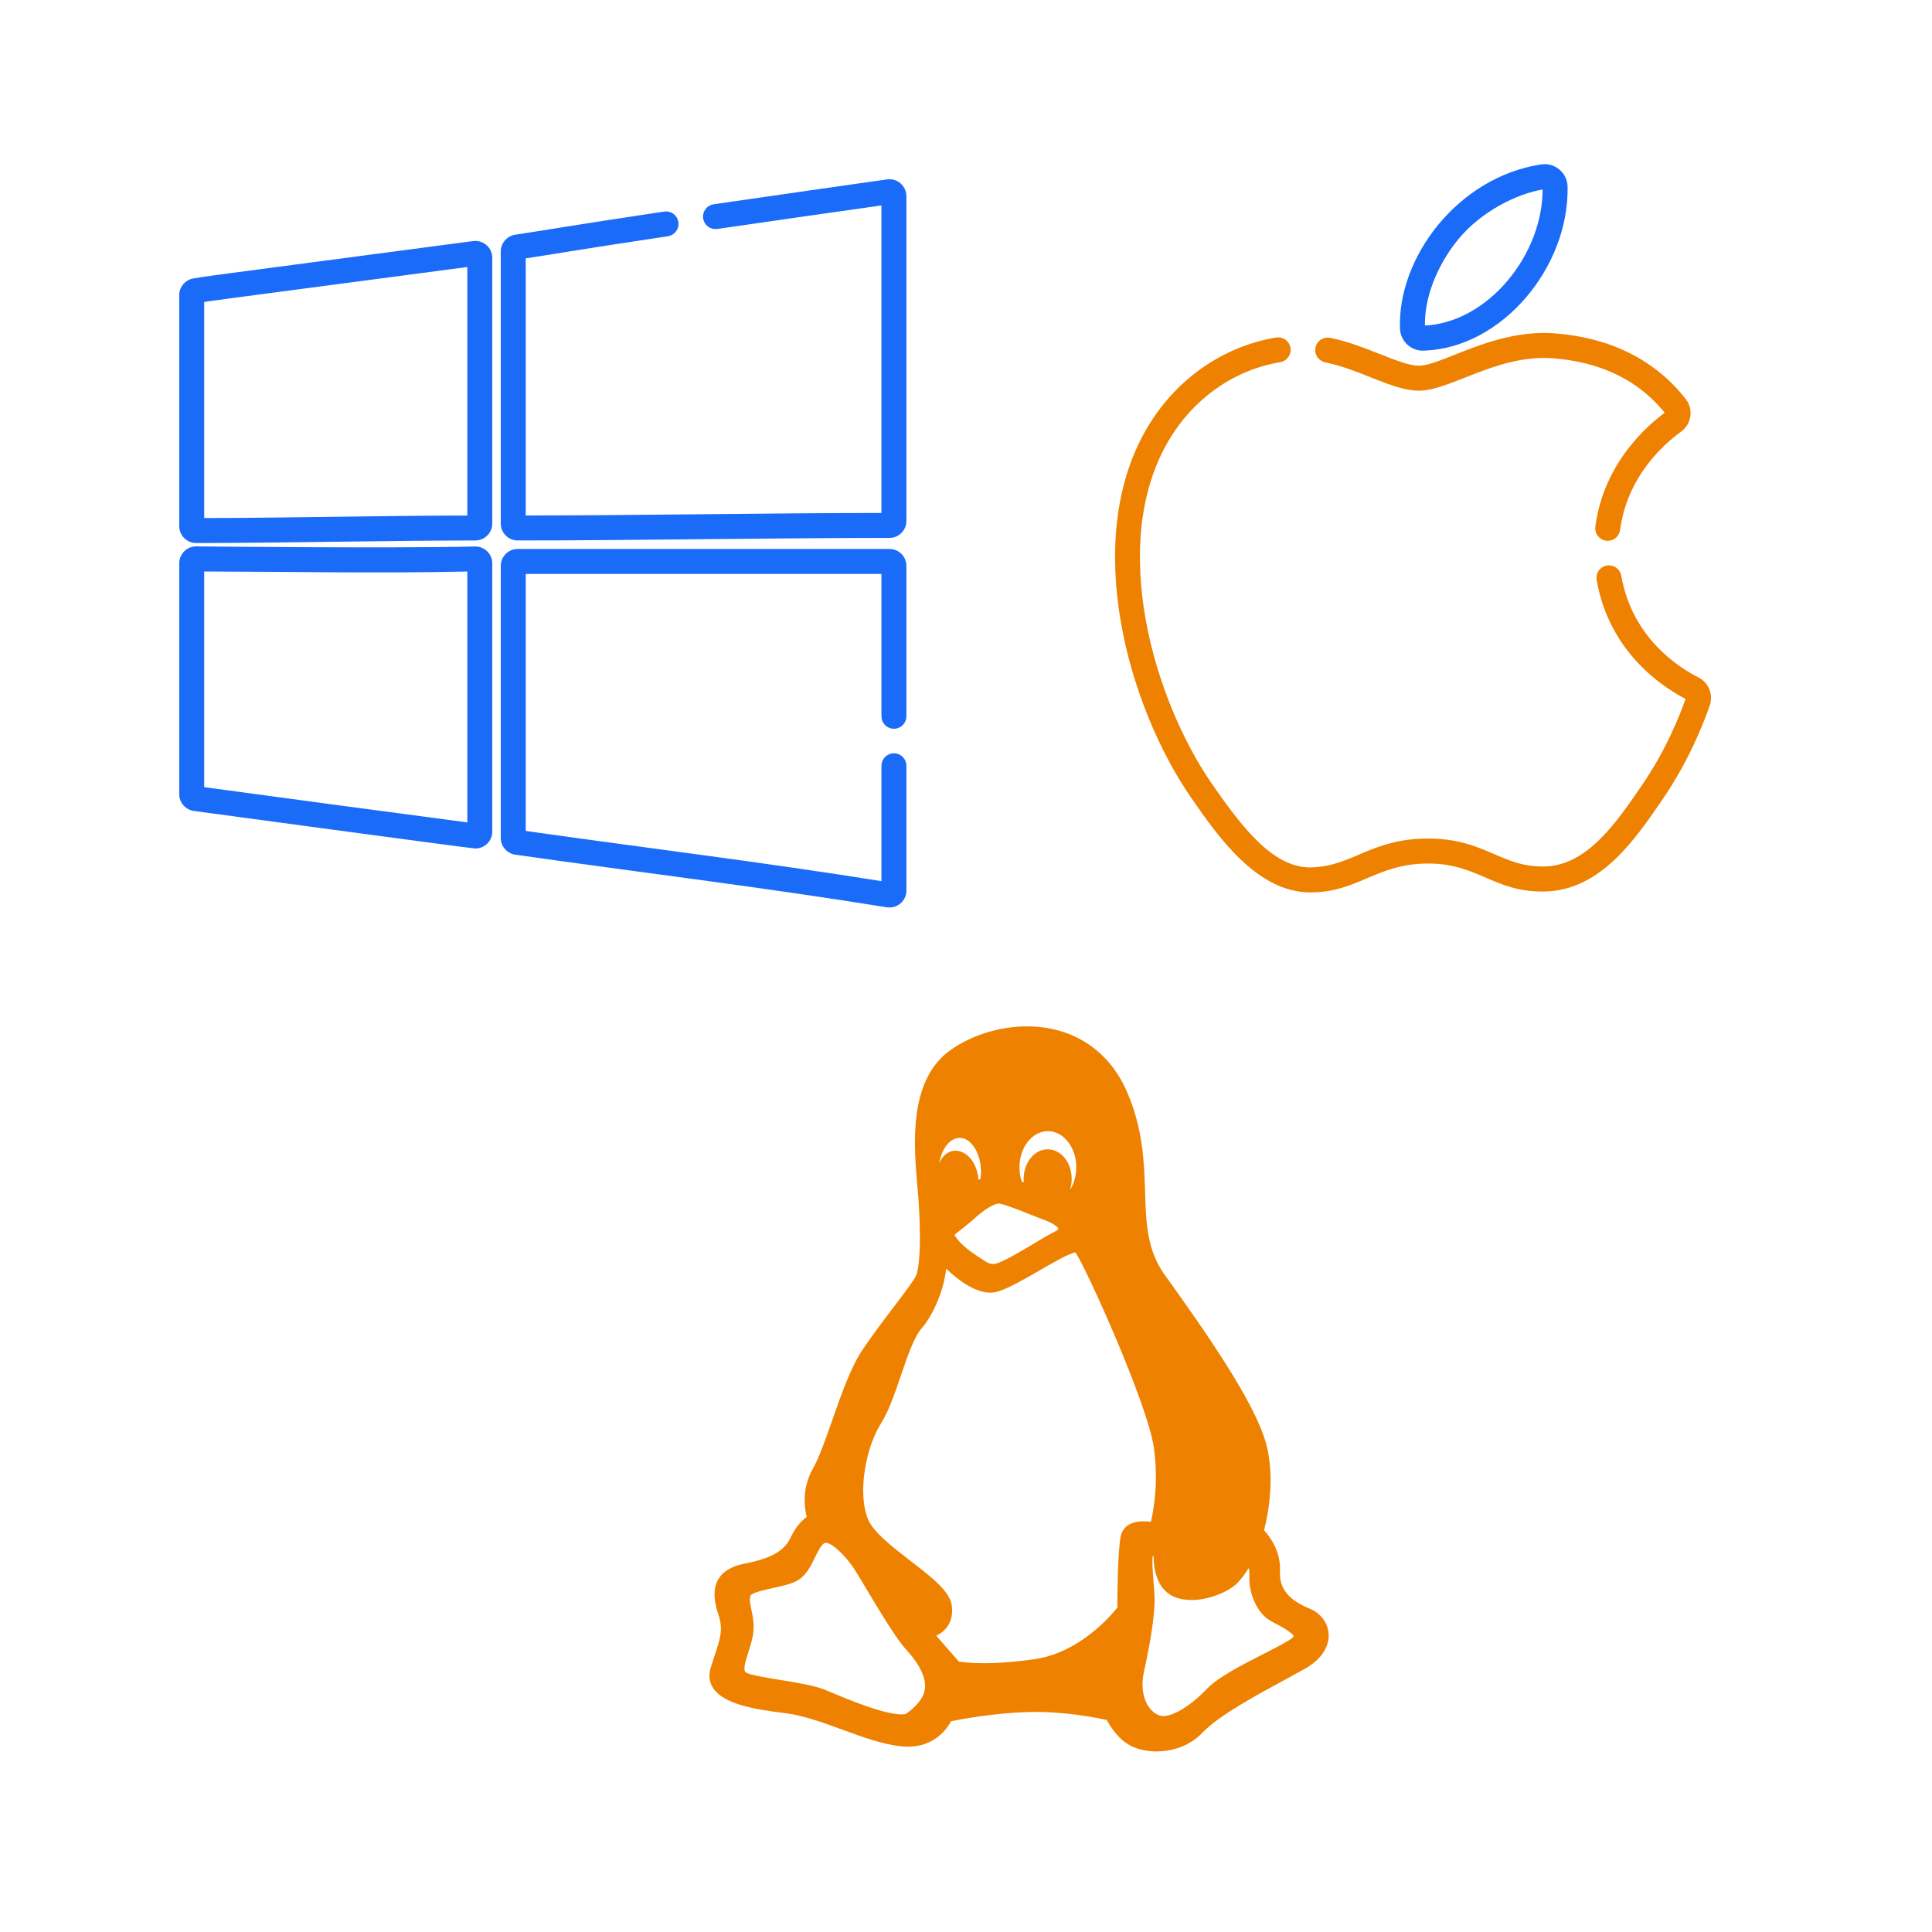 <?xml version="1.0" encoding="utf-8"?>
<svg viewBox="0 0 512 512" width="512" height="512" xmlns="http://www.w3.org/2000/svg">
  <g transform="matrix(0.375, 0, 0, 0.375, 47.853, 48)">
    <g>
      <path d="M206.919,43.678C-1.253,71.189,22.953,67.896,9.349,70.077c-5.189,0.832-8.957,5.251-8.957,10.508v163.199 c0,5.882,4.761,10.648,10.646,10.648c0.003,0,0.006,0,0.009,0c65.036-0.055,130.694-1.763,197.272-1.815 c5.864-0.005,10.635-4.777,10.635-10.638V54.23C218.955,47.79,213.275,42.835,206.919,43.678z M203.977,237.646 c-63.787,0.118-126.402,1.681-188.607,1.803V84.281c8.842-1.418-12.877,1.521,188.607-25.106V237.646z" style="paint-order: fill; stroke-width: 2.667px; stroke: rgb(27, 107, 249); fill: rgb(27, 107, 249);"/>
    </g>
  </g>
  <g transform="matrix(0.375, 0, 0, 0.375, 47.853, 48)">
    <g>
      <path d="M208.05,259.536c-57.71,1.425-198.01-0.083-197.011-0.083c-5.883,0-10.646,4.763-10.646,10.647v163.132 c0,5.302,3.962,9.836,9.216,10.547c1.054,0.143,196.121,26.521,198.697,26.521c5.861,0,10.648-4.753,10.648-10.642v-189.49 C218.955,264.096,213.927,259.385,208.05,259.536z M203.977,454.714c-64.737-8.535-127.664-17.035-188.607-25.271V274.526 c62.042,0.119,124.732,1.44,188.607,0V454.714z" style="paint-order: fill; stroke-width: 2.667px; stroke: rgb(27, 107, 249); fill: rgb(27, 107, 249);"/>
    </g>
  </g>
  <g transform="matrix(0.375, 0, 0, 0.375, 47.853, 48)">
    <g>
      <path d="M499.452,0.109c-41.604,5.94-82.08,11.65-122.51,17.557c-4.093,0.598-6.926,4.401-6.328,8.493 c0.598,4.092,4.394,6.926,8.494,6.328c38.599-5.64,76.862-11.045,117.522-16.845v220.185 c-84.049,0.093-170.088,1.716-254.044,1.809V53.455c14.9-2.216,38.659-6.396,101.599-15.81c4.091-0.612,6.911-4.424,6.299-8.514 c-0.612-4.09-4.425-6.912-8.514-6.299c-63.066,9.433-85.428,13.405-105.283,16.357c-5.175,0.769-9.079,5.294-9.079,10.526V241.97 c0,5.88,4.755,10.645,10.64,10.645c82.463,0,176.023-1.774,262.73-1.815c5.861-0.003,10.63-4.776,10.63-10.638V10.642 C511.608,4.176,505.868-0.806,499.452,0.109z" style="paint-order: fill; stroke-width: 2.667px; stroke: rgb(27, 107, 249); fill: rgb(27, 107, 249);"/>
    </g>
  </g>
  <g transform="matrix(0.375, 0, 0, 0.375, 47.853, 48)">
    <g>
      <path d="M504.119,385.694c4.136,0,7.489-3.353,7.489-7.489V271.912c0-5.868-4.774-10.642-10.642-10.642H238.25 c-5.868,0-10.642,4.774-10.642,10.642V464.15c0,5.266,3.93,9.798,9.143,10.539c86.516,12.319,175.875,23.127,262.52,37.17 c6.455,1.051,12.338-3.937,12.338-10.5v-88.207c0-4.136-3.353-7.489-7.489-7.489c-4.136,0-7.489,3.353-7.489,7.489v83.109 c-84.069-13.489-170.184-23.985-254.044-35.872V276.247H496.63v101.958C496.63,382.341,499.983,385.694,504.119,385.694z" style="paint-order: fill; stroke-width: 2.667px; stroke: rgb(27, 107, 249); fill: rgb(27, 107, 249);"/>
    </g>
  </g>
  <g transform="matrix(0.5, 0, 0, 0.5, 166.182, 20.591)"/>
  <g transform="matrix(0.5, 0, 0, 0.5, 166.182, 20.591)"/>
  <g transform="matrix(0.5, 0, 0, 0.5, 166.182, 20.591)"/>
  <g transform="matrix(0.5, 0, 0, 0.5, 166.182, 20.591)"/>
  <g transform="matrix(0.5, 0, 0, 0.5, 166.182, 20.591)"/>
  <g transform="matrix(0.5, 0, 0, 0.5, 166.182, 20.591)"/>
  <g transform="matrix(0.5, 0, 0, 0.5, 166.182, 20.591)"/>
  <g transform="matrix(0.5, 0, 0, 0.5, 166.182, 20.591)"/>
  <g transform="matrix(0.5, 0, 0, 0.5, 166.182, 20.591)"/>
  <g transform="matrix(0.5, 0, 0, 0.5, 166.182, 20.591)"/>
  <g transform="matrix(0.5, 0, 0, 0.5, 166.182, 20.591)"/>
  <g transform="matrix(0.5, 0, 0, 0.5, 166.182, 20.591)"/>
  <g transform="matrix(0.5, 0, 0, 0.5, 166.182, 20.591)"/>
  <g transform="matrix(0.5, 0, 0, 0.5, 166.182, 20.591)"/>
  <g transform="matrix(0.5, 0, 0, 0.5, 166.182, 20.591)"/>
  <g transform="matrix(0.375, 0, 0, 0.375, 278.471, 44)">
    <g>
      <path d="M457.081,362.584c-14.003-7.049-47.42-28.262-55.26-72.862c-0.717-4.079-4.601-6.802-8.687-6.088 c-4.079,0.717-6.805,4.605-6.088,8.686c8.997,51.185,47.102,75.493,63.188,83.613c-4.334,12.556-14.158,37.284-31.447,62.524 c-18.375,26.867-39.2,57.318-70.12,57.904c-31.048,0.514-42.266-19.777-82.011-19.777c-39.752,0-52.398,19.222-81.827,20.388 c-27.702,1.06-49.923-27.66-72.124-59.749c-41.025-59.34-73.555-169.266-31.209-242.766 c17.707-30.733,47.025-51.569,80.435-57.165c4.085-0.684,6.842-4.551,6.158-8.637s-4.548-6.845-8.637-6.158 c-37.849,6.34-71.001,29.839-90.956,64.472c-45.263,78.562-12.643,194.408,31.87,258.788 c18.316,26.475,45.829,66.248,83.046,66.244c33.553,0,46.154-20.414,83.243-20.416c36.163,0,46.793,20.438,82.29,19.774 c38.656-0.733,62.814-36.053,82.22-64.43c18.326-26.754,28.72-52.962,33.283-66.204 C466.864,373.714,463.697,365.915,457.081,362.584z" style="stroke: rgb(238, 130, 0); paint-order: fill; fill: rgb(238, 130, 0); stroke-width: 2.667px;"/>
    </g>
  </g>
  <g transform="matrix(0.375, 0, 0, 0.375, 278.471, 44)">
    <g>
      <path d="M363.875,14.506c-0.188-8.95-8.289-15.691-17.175-14.331c-58.293,8.905-100.445,65.247-98.593,114.719 c0.299,7.943,6.883,14.251,14.771,14.251c0.14,0,0.28-0.002,0.42-0.006C317.845,127.596,365.066,70.92,363.875,14.506z M263.091,114.138c-0.874-25.268,12.409-49.994,25.186-64.767c14.729-17.245,39.083-31.046,60.605-34.365 C349.781,62.719,309.703,112.647,263.091,114.138z" style="paint-order: fill; stroke-width: 2.667px; fill: rgb(27, 107, 249); stroke: rgb(27, 107, 249);"/>
    </g>
  </g>
  <g transform="matrix(0.375, 0, 0, 0.375, 278.471, 44)">
    <g>
      <path d="M447.658,165.468c-22.62-28.835-54.825-43.14-91.835-45.9c-42.603-3.154-78.92,22.862-95.694,22.862 c-13.729,0-37.375-14.517-62.942-19.715c-4.062-0.828-8.019,1.796-8.845,5.855c-0.825,4.059,1.796,8.019,5.855,8.845 c25.02,5.088,47.74,20.016,65.932,20.016c21.872,0,55.367-25.811,94.582-22.904c32.643,2.436,61.016,14.63,81.035,40.061 c-13.025,9.383-43.764,35.909-49.606,80.457c-0.538,4.107,2.355,7.873,6.461,8.412c0.331,0.043,0.66,0.064,0.985,0.064 c3.708,0,6.931-2.75,7.428-6.525c5.09-38.814,32.158-62.078,43.558-70.277C451.318,181.869,452.966,172.233,447.658,165.468z" style="stroke: rgb(238, 130, 0); paint-order: fill; fill: rgb(238, 130, 0); stroke-width: 2.667px;"/>
    </g>
  </g>
  <g transform="matrix(0.344, 0, 0, 0.344, 280, 40)"/>
  <g transform="matrix(0.344, 0, 0, 0.344, 280, 40)"/>
  <g transform="matrix(0.344, 0, 0, 0.344, 280, 40)"/>
  <g transform="matrix(0.344, 0, 0, 0.344, 280, 40)"/>
  <g transform="matrix(0.344, 0, 0, 0.344, 280, 40)"/>
  <g transform="matrix(0.344, 0, 0, 0.344, 280, 40)"/>
  <g transform="matrix(0.344, 0, 0, 0.344, 280, 40)"/>
  <g transform="matrix(0.344, 0, 0, 0.344, 280, 40)"/>
  <g transform="matrix(0.344, 0, 0, 0.344, 280, 40)"/>
  <g transform="matrix(0.344, 0, 0, 0.344, 280, 40)"/>
  <g transform="matrix(0.344, 0, 0, 0.344, 280, 40)"/>
  <g transform="matrix(0.344, 0, 0, 0.344, 280, 40)"/>
  <g transform="matrix(0.344, 0, 0, 0.344, 280, 40)"/>
  <g transform="matrix(0.344, 0, 0, 0.344, 280, 40)"/>
  <g transform="matrix(0.344, 0, 0, 0.344, 280, 40)"/>
  <g id="XMLID_91_" transform="matrix(0.63, 0, 0, 0.63, 173.989, 272)">
    <path id="XMLID_92_" d="M274.659,244.888c-8.944-3.663-12.77-8.524-12.4-15.777c0.381-8.466-4.422-14.667-6.703-17.117 c1.378-5.264,5.405-23.474,0.004-39.291c-5.804-16.93-23.524-42.787-41.808-68.204c-7.485-10.438-7.839-21.784-8.248-34.922 c-0.392-12.531-0.834-26.735-7.822-42.525C190.084,9.859,174.838,0,155.851,0c-11.295,0-22.889,3.53-31.811,9.684 c-18.27,12.609-15.855,40.1-14.257,58.291c0.219,2.491,0.425,4.844,0.545,6.853c1.064,17.816,0.096,27.206-1.17,30.06 c-0.819,1.865-4.851,7.173-9.118,12.793c-4.413,5.812-9.416,12.4-13.517,18.539c-4.893,7.387-8.843,18.678-12.663,29.597 c-2.795,7.99-5.435,15.537-8.005,20.047c-4.871,8.676-3.659,16.766-2.647,20.505c-1.844,1.281-4.508,3.803-6.757,8.557 c-2.718,5.8-8.233,8.917-19.701,11.122c-5.27,1.078-8.904,3.294-10.804,6.586c-2.765,4.791-1.259,10.811,0.115,14.925 c2.03,6.048,0.765,9.876-1.535,16.826c-0.53,1.604-1.131,3.42-1.74,5.423c-0.959,3.161-0.613,6.035,1.026,8.542 c4.331,6.621,16.969,8.956,29.979,10.492c7.768,0.922,16.27,4.029,24.493,7.035c8.057,2.944,16.388,5.989,23.961,6.913 c1.151,0.145,2.291,0.218,3.39,0.218c11.434,0,16.6-7.587,18.238-10.704c4.107-0.838,18.272-3.522,32.871-3.882 c14.576-0.416,28.679,2.462,32.674,3.357c1.256,2.404,4.567,7.895,9.845,10.724c2.901,1.586,6.938,2.495,11.073,2.495 c0.001,0,0,0,0.001,0c4.416,0,12.817-1.044,19.466-8.039c6.632-7.028,23.202-16,35.302-22.551c2.7-1.462,5.226-2.83,7.441-4.065 c6.797-3.768,10.506-9.152,10.175-14.771C282.445,250.905,279.356,246.811,274.659,244.888z M124.189,243.535 c-0.846-5.96-8.513-11.871-17.392-18.715c-7.26-5.597-15.489-11.94-17.756-17.312c-4.685-11.082-0.992-30.568,5.447-40.602 c3.182-5.024,5.781-12.643,8.295-20.011c2.714-7.956,5.521-16.182,8.66-19.783c4.971-5.622,9.565-16.561,10.379-25.182 c4.655,4.444,11.876,10.083,18.547,10.083c1.027,0,2.024-0.134,2.977-0.403c4.564-1.318,11.277-5.197,17.769-8.947 c5.597-3.234,12.499-7.222,15.096-7.585c4.453,6.394,30.328,63.655,32.972,82.044c2.092,14.55-0.118,26.578-1.229,31.289 c-0.894-0.122-1.96-0.221-3.08-0.221c-7.207,0-9.115,3.934-9.612,6.283c-1.278,6.103-1.413,25.618-1.427,30.003 c-2.606,3.311-15.785,18.903-34.706,21.706c-7.707,1.12-14.904,1.688-21.39,1.688c-5.544,0-9.082-0.428-10.551-0.651l-9.508-10.879 C121.429,254.489,125.177,250.583,124.189,243.535z M136.254,64.149c-0.297,0.128-0.589,0.265-0.876,0.411 c-0.029-0.644-0.096-1.297-0.199-1.952c-1.038-5.975-5-10.312-9.419-10.312c-0.327,0-0.656,0.025-1.017,0.08 c-2.629,0.438-4.691,2.413-5.821,5.213c0.991-6.144,4.472-10.693,8.602-10.693c4.85,0,8.947,6.536,8.947,14.272 C136.471,62.143,136.4,63.113,136.254,64.149z M173.94,68.756c0.444-1.414,0.684-2.944,0.684-4.532 c0-7.014-4.45-12.509-10.131-12.509c-5.552,0-10.069,5.611-10.069,12.509c0,0.47,0.023,0.941,0.067,1.411 c-0.294-0.113-0.581-0.223-0.861-0.329c-0.639-1.935-0.962-3.954-0.962-6.015c0-8.387,5.36-15.211,11.95-15.211 c6.589,0,11.95,6.824,11.95,15.211C176.568,62.78,175.605,66.11,173.94,68.756z M169.081,85.08 c-0.095,0.424-0.297,0.612-2.531,1.774c-1.128,0.587-2.532,1.318-4.289,2.388l-1.174,0.711c-4.718,2.86-15.765,9.559-18.764,9.952 c-2.037,0.274-3.297-0.516-6.13-2.441c-0.639-0.435-1.319-0.897-2.044-1.362c-5.107-3.351-8.392-7.042-8.763-8.485 c1.665-1.287,5.792-4.508,7.905-6.415c4.289-3.988,8.605-6.668,10.741-6.668c0.113,0,0.215,0.008,0.321,0.028 c2.51,0.443,8.701,2.914,13.223,4.718c2.09,0.834,3.895,1.554,5.165,2.01C166.742,82.664,168.828,84.422,169.081,85.08z M205.028,271.45c2.257-10.181,4.857-24.031,4.436-32.196c-0.097-1.855-0.261-3.874-0.42-5.826 c-0.297-3.65-0.738-9.075-0.283-10.684c0.09-0.042,0.19-0.078,0.301-0.109c0.019,4.668,1.033,13.979,8.479,17.226 c2.219,0.968,4.755,1.458,7.537,1.458c7.459,0,15.735-3.659,19.125-7.049c1.996-1.996,3.675-4.438,4.851-6.372 c0.257,0.753,0.415,1.737,0.332,3.005c-0.443,6.885,2.903,16.019,9.271,19.385l0.927,0.487c2.268,1.19,8.292,4.353,8.389,5.853 c-0.001,0.001-0.051,0.177-0.387,0.489c-1.509,1.379-6.82,4.091-11.956,6.714c-9.111,4.652-19.438,9.925-24.076,14.803 c-6.53,6.872-13.916,11.488-18.376,11.488c-0.537,0-1.026-0.068-1.461-0.206C206.873,288.406,202.886,281.417,205.028,271.45z M39.917,245.477c-0.494-2.312-0.884-4.137-0.465-5.905c0.304-1.31,6.771-2.714,9.533-3.313c3.883-0.843,7.899-1.714,10.525-3.308 c3.551-2.151,5.474-6.118,7.17-9.618c1.228-2.531,2.496-5.148,4.005-6.007c0.085-0.05,0.215-0.108,0.463-0.108 c2.827,0,8.759,5.943,12.177,11.262c0.867,1.341,2.473,4.028,4.331,7.139c5.557,9.298,13.166,22.033,17.14,26.301 c3.581,3.837,9.378,11.214,7.952,17.541c-1.044,4.909-6.602,8.901-7.913,9.784c-0.476,0.108-1.065,0.163-1.758,0.163 c-7.606,0-22.662-6.328-30.751-9.728l-1.197-0.503c-4.517-1.894-11.891-3.087-19.022-4.241c-5.674-0.919-13.444-2.176-14.732-3.312 c-1.044-1.171,0.167-4.978,1.235-8.337c0.769-2.414,1.563-4.91,1.998-7.523C41.225,251.596,40.499,248.203,39.917,245.477z" style="paint-order: fill; fill: rgb(238, 130, 0);"/>
  </g>
  <g transform="matrix(0.525, 0, 0, 0.525, 176, 304)"/>
  <g transform="matrix(0.525, 0, 0, 0.525, 176, 304)"/>
  <g transform="matrix(0.525, 0, 0, 0.525, 176, 304)"/>
  <g transform="matrix(0.525, 0, 0, 0.525, 176, 304)"/>
  <g transform="matrix(0.525, 0, 0, 0.525, 176, 304)"/>
  <g transform="matrix(0.525, 0, 0, 0.525, 176, 304)"/>
  <g transform="matrix(0.525, 0, 0, 0.525, 176, 304)"/>
  <g transform="matrix(0.525, 0, 0, 0.525, 176, 304)"/>
  <g transform="matrix(0.525, 0, 0, 0.525, 176, 304)"/>
  <g transform="matrix(0.525, 0, 0, 0.525, 176, 304)"/>
  <g transform="matrix(0.525, 0, 0, 0.525, 176, 304)"/>
  <g transform="matrix(0.525, 0, 0, 0.525, 176, 304)"/>
  <g transform="matrix(0.525, 0, 0, 0.525, 176, 304)"/>
  <g transform="matrix(0.525, 0, 0, 0.525, 176, 304)"/>
  <g transform="matrix(0.525, 0, 0, 0.525, 176, 304)"/>
</svg>